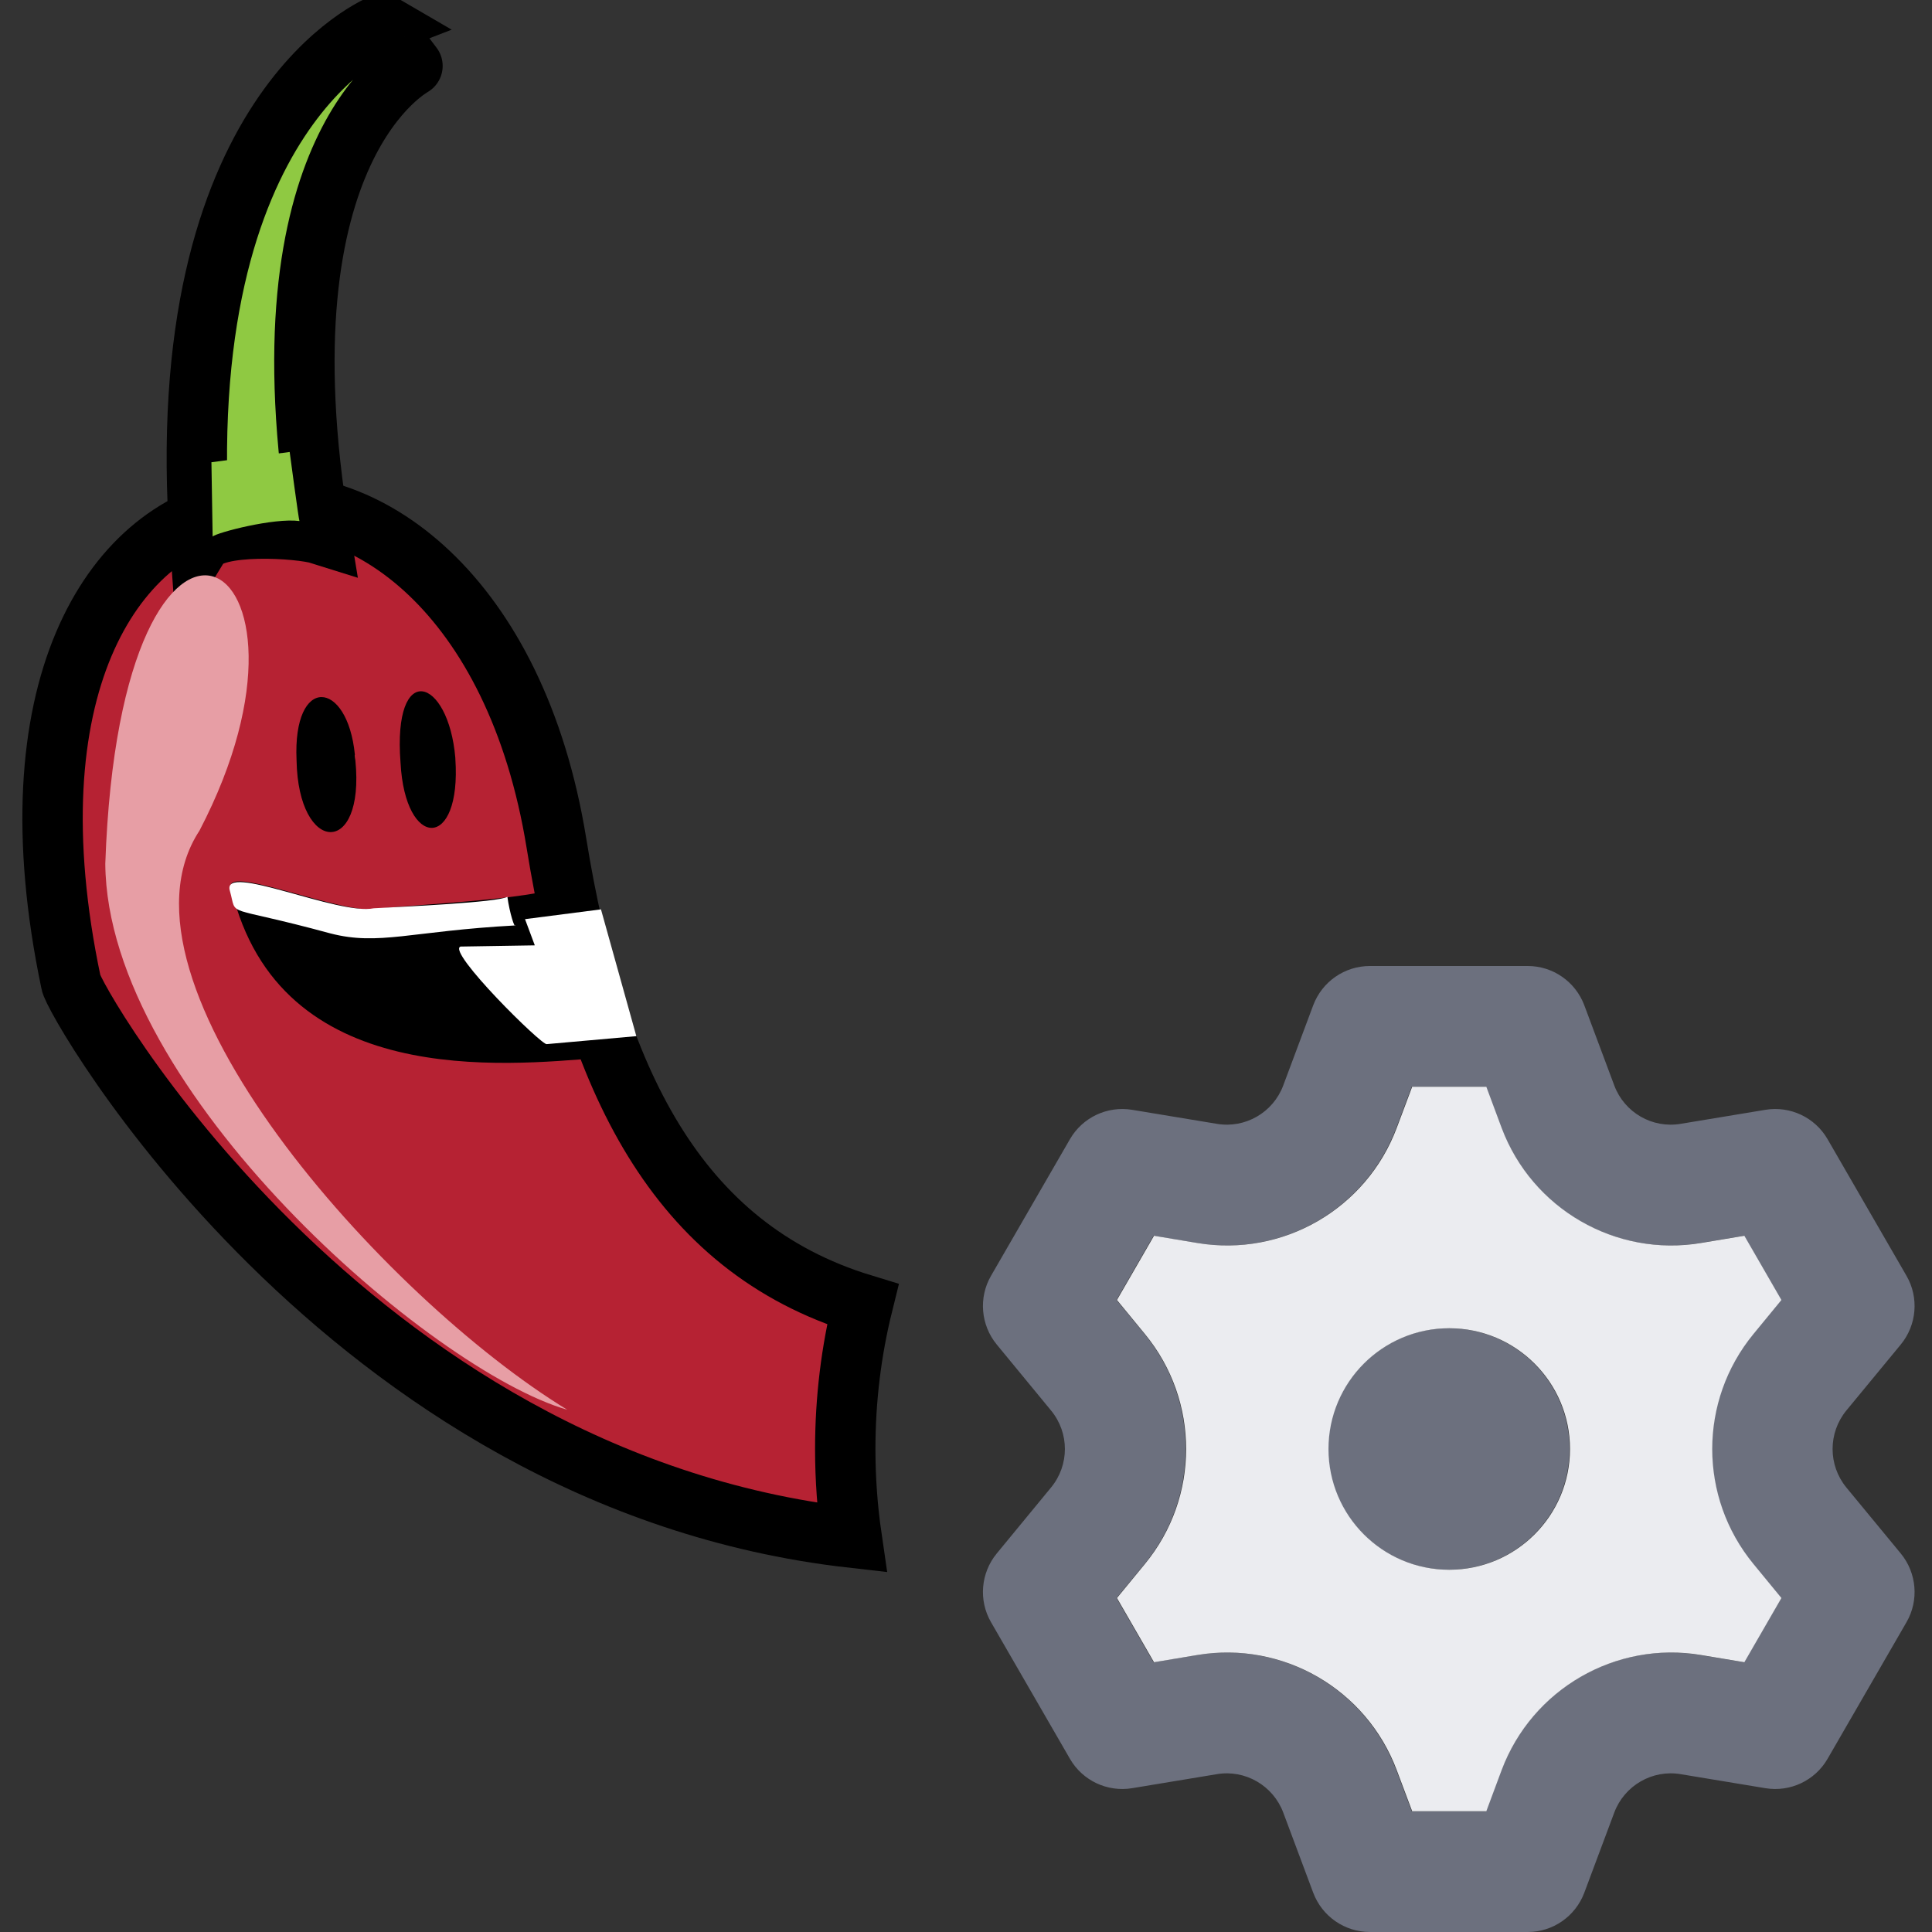 <svg width="16" height="16" viewBox="0 0 16 16" fill="none" xmlns="http://www.w3.org/2000/svg">
<rect x="0" y="0" width="16" height="16" fill="#333333" stroke="none"/>
<g clip-path="url(#clip0_1136_23878)">
<path d="M7.053 12.734C7.018 12.494 7 12.249 7 12C7 11.587 7.05 11.185 7.145 10.802C5.593 10.329 4.922 8.923 4.608 6.982C3.941 2.868 -0.429 3.298 0.588 8.136C0.588 8.25 2.849 12.257 7.053 12.734Z" fill="#B62233" stroke="black" stroke-width="0.5"/>
<path d="M1.657 4.509C1.392 0.886 3.166 0.2 3.166 0.2C3.142 0.186 3.416 0.546 3.416 0.546C3.435 0.541 2.111 1.198 2.65 4.424C2.485 4.372 1.77 4.325 1.657 4.509Z" fill="#8FC942" stroke="black" stroke-width="0.5"/>
<path d="M1.751 3.828L1.761 4.443C1.799 4.41 2.267 4.287 2.48 4.315C2.475 4.315 2.399 3.743 2.399 3.743L1.751 3.828Z" fill="#8FC942"/>
<path d="M4.698 11.675C3.577 11.353 0.886 9.036 0.872 7.153C1 3.497 2.863 4.557 1.652 6.879C0.83 8.132 3.185 10.752 4.698 11.675Z" fill="#E79EA5"/>
<path d="M2.939 6.25C2.877 5.625 2.423 5.587 2.456 6.297C2.47 7.077 3.024 7.101 2.943 6.297C2.943 6.297 2.934 6.254 2.939 6.25Z" fill="black"/>
<path d="M3.771 6.278C3.714 5.606 3.251 5.464 3.317 6.316C3.355 7.039 3.823 7.044 3.771 6.283L3.771 6.278Z" fill="black"/>
<path d="M1.917 7.366C2.314 9.026 4.183 8.822 4.963 8.761C4.958 8.789 4.651 7.413 4.67 7.304C4.679 7.441 3.355 7.493 3.128 7.527C2.839 7.583 1.813 7.134 1.917 7.366Z" fill="black"/>
<path d="M1.903 7.375C1.969 7.607 1.832 7.484 2.736 7.73C3.138 7.834 3.402 7.711 4.268 7.664C4.263 7.692 4.221 7.564 4.202 7.427C4.117 7.474 3.35 7.508 3.095 7.522C2.802 7.583 1.837 7.139 1.903 7.375Z" fill="white"/>
<path d="M3.814 7.839L4.429 7.829L4.348 7.612L4.977 7.531L5.27 8.581L4.528 8.647C4.49 8.662 3.696 7.877 3.814 7.839Z" fill="white"/>
<path d="M11.998 13C12.55 13 12.998 12.552 12.998 12C12.998 11.448 12.55 11 11.998 11C11.446 11 10.998 11.448 10.998 12C10.998 12.552 11.446 13 11.998 13Z" fill="#6C707E"/>
<path fill-rule="evenodd" clip-rule="evenodd" d="M13.12 15.676C13.046 15.871 12.86 16 12.652 16H11.345C11.136 16 10.95 15.871 10.876 15.676L10.627 15.01C10.543 14.787 10.312 14.653 10.077 14.693L9.376 14.809C9.17 14.843 8.965 14.746 8.861 14.566L8.207 13.434C8.103 13.254 8.122 13.027 8.254 12.866L8.705 12.318C8.857 12.133 8.857 11.867 8.705 11.682L8.254 11.134C8.122 10.973 8.103 10.746 8.207 10.566L8.861 9.434C8.965 9.254 9.17 9.157 9.376 9.191L10.077 9.307C10.312 9.347 10.543 9.214 10.627 8.99L10.876 8.324C10.95 8.129 11.136 8 11.345 8H12.652C12.86 8 13.046 8.129 13.12 8.324L13.369 8.99C13.453 9.214 13.684 9.347 13.919 9.307L14.62 9.191C14.826 9.157 15.031 9.254 15.135 9.434L15.789 10.566C15.893 10.746 15.874 10.973 15.742 11.134L15.29 11.682C15.139 11.867 15.139 12.133 15.29 12.318L15.742 12.866C15.874 13.027 15.893 13.254 15.789 13.434L15.135 14.566C15.031 14.746 14.826 14.843 14.62 14.809L13.919 14.693C13.684 14.653 13.453 14.787 13.369 15.01L13.12 15.676ZM11.691 15H12.305L12.433 14.659C12.685 13.988 13.376 13.588 14.083 13.706L14.443 13.766L14.75 13.234L14.518 12.953C14.063 12.399 14.063 11.601 14.518 11.047L14.75 10.766L14.443 10.234L14.083 10.294C13.376 10.412 12.685 10.012 12.433 9.341L12.305 9H11.691L11.563 9.341C11.311 10.012 10.62 10.412 9.913 10.294L9.553 10.234L9.246 10.766L9.478 11.047C9.933 11.601 9.933 12.399 9.478 12.953L9.246 13.234L9.553 13.766L9.913 13.706C10.62 13.588 11.311 13.988 11.563 14.659L11.691 15Z" fill="#6C707E"/>
<path fill-rule="evenodd" clip-rule="evenodd" d="M12.309 15H11.695L11.567 14.659C11.315 13.988 10.623 13.588 9.916 13.706L9.557 13.766L9.25 13.234L9.481 12.953C9.937 12.399 9.937 11.601 9.481 11.047L9.25 10.766L9.557 10.234L9.916 10.294C10.623 10.412 11.315 10.012 11.567 9.341L11.695 9H12.309L12.436 9.341C12.688 10.012 13.38 10.412 14.087 10.294L14.446 10.234L14.753 10.766L14.522 11.047C14.066 11.601 14.066 12.399 14.522 12.953L14.753 13.234L14.446 13.766L14.087 13.706C13.38 13.588 12.688 13.988 12.436 14.659L12.309 15ZM13.002 12C13.002 12.552 12.554 13 12.002 13C11.449 13 11.002 12.552 11.002 12C11.002 11.448 11.449 11 12.002 11C12.554 11 13.002 11.448 13.002 12Z" fill="#EBECF0"/>
</g>
<defs>
<clipPath id="clip0_1136_23878">
<rect width="16" height="16" fill="white" transform="matrix(1 0 0 -1 0 16)"/>
</clipPath>
</defs>
</svg>
